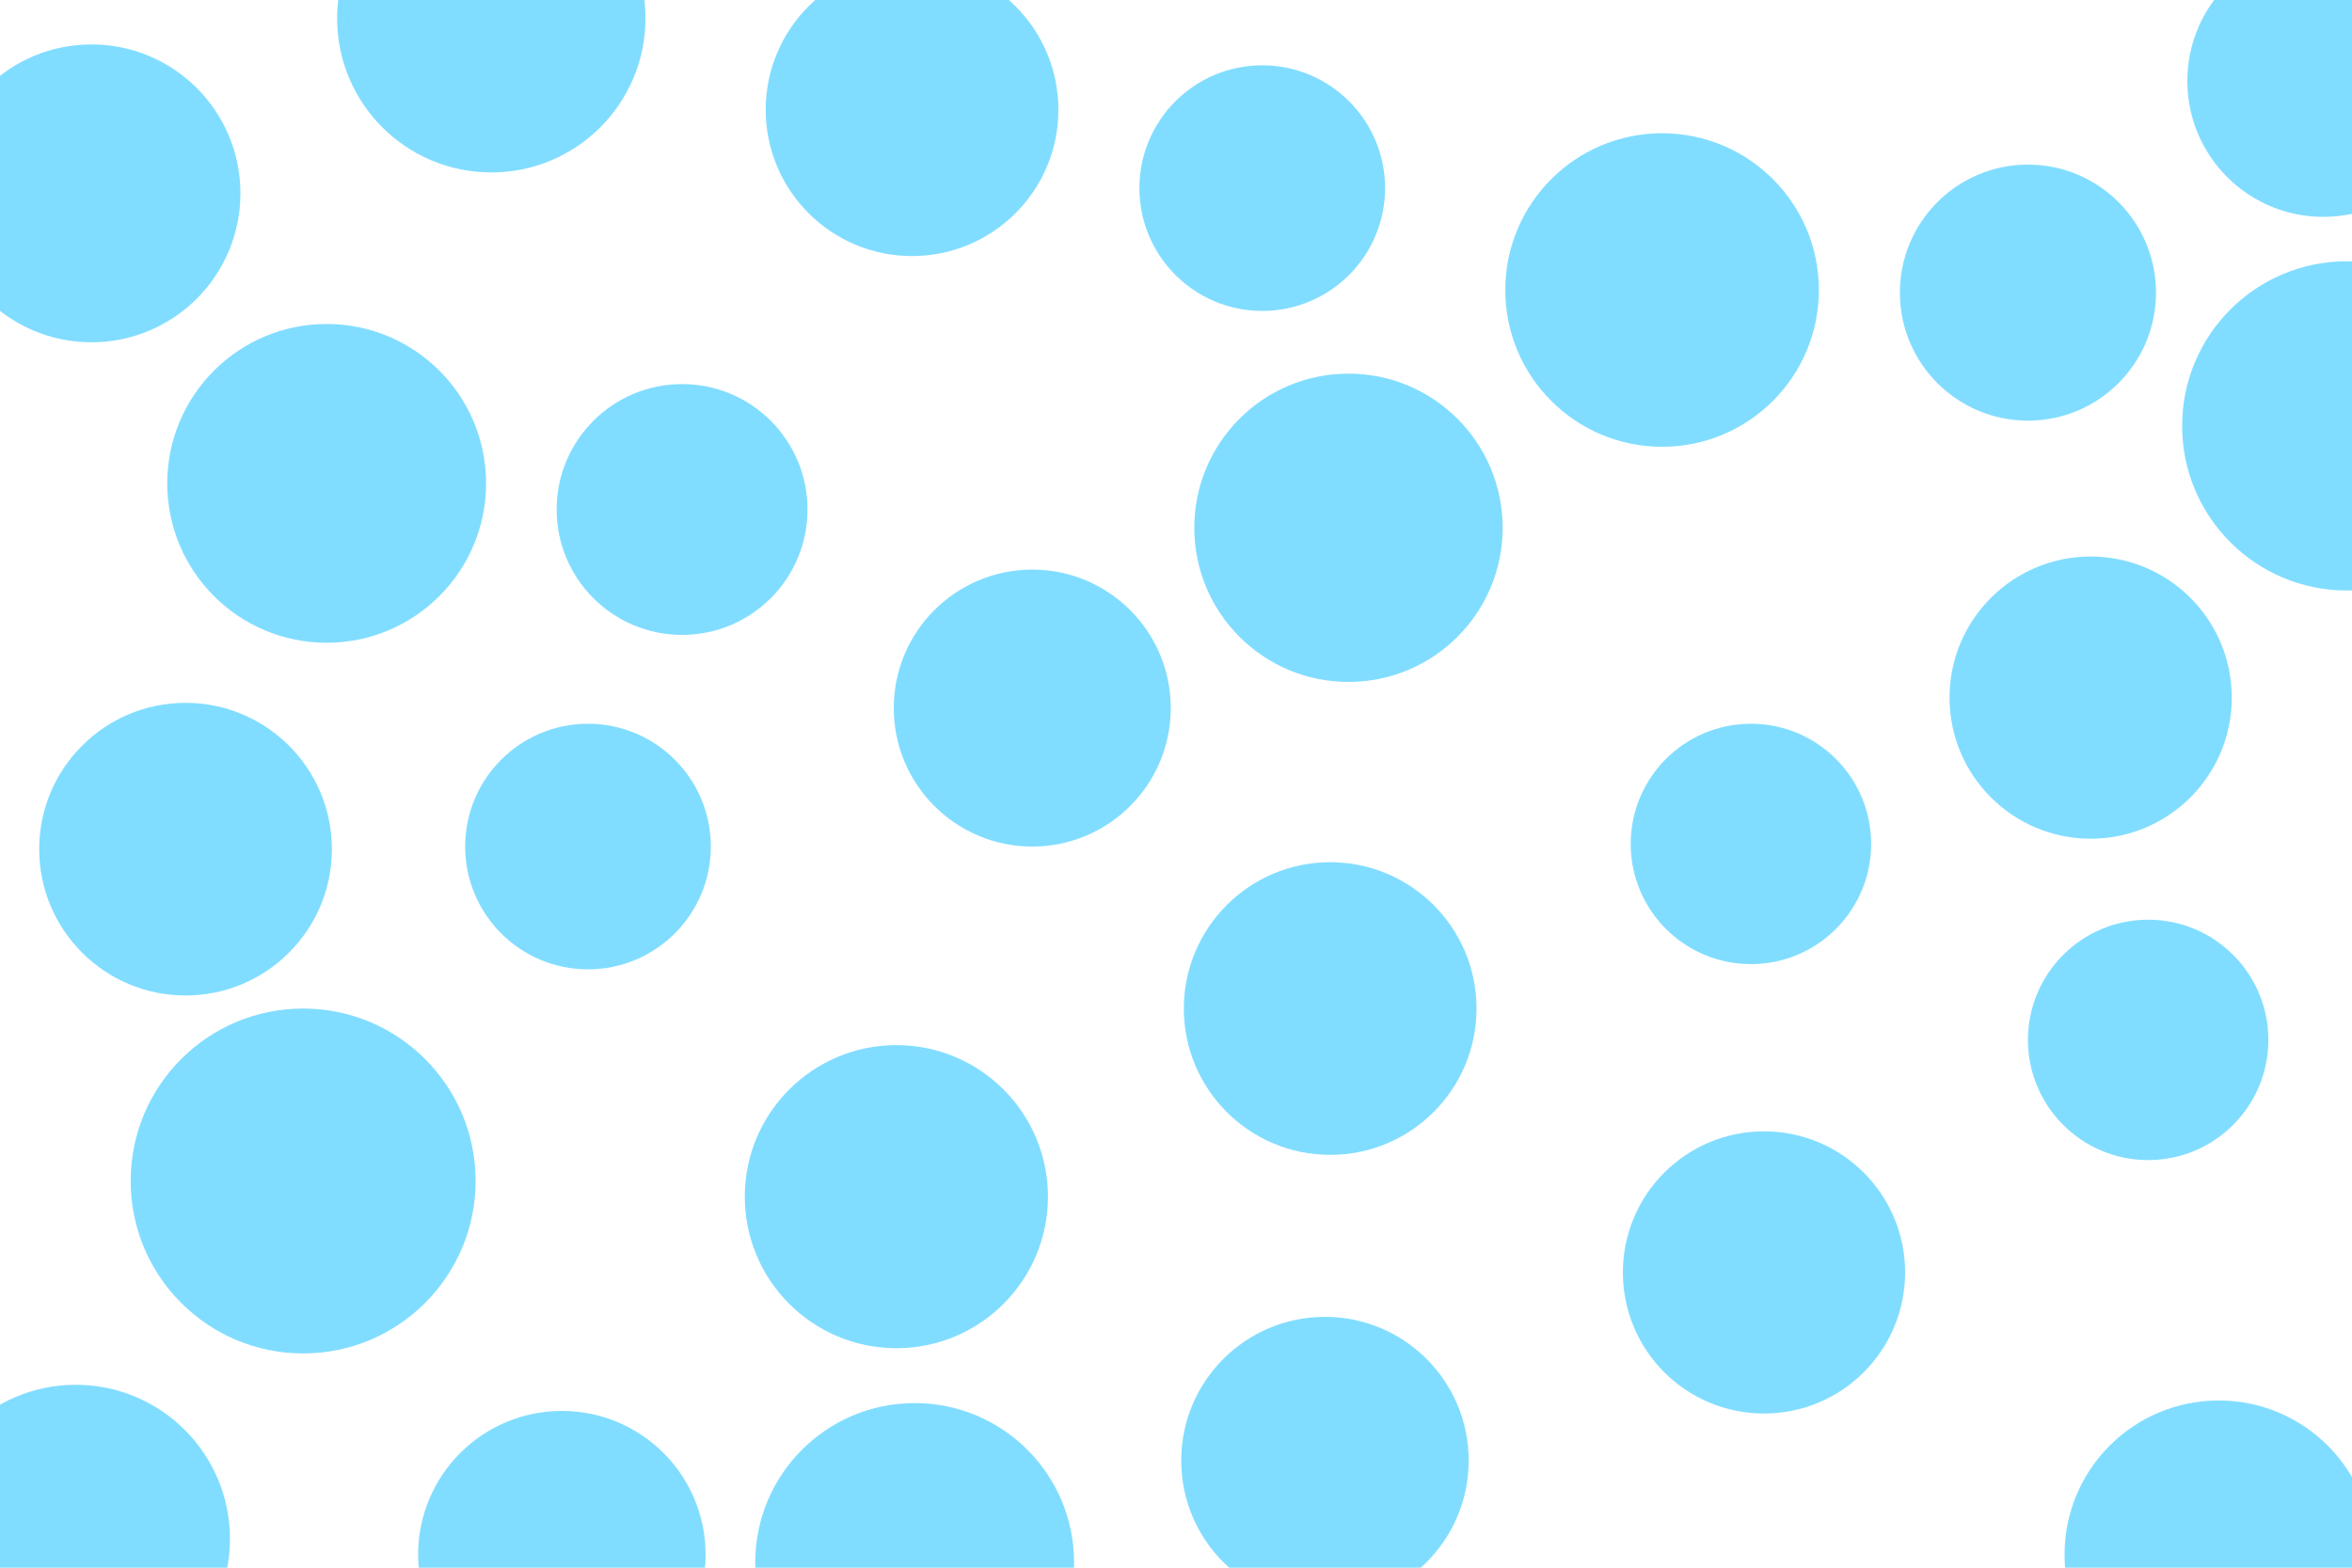 <svg id="visual" viewBox="0 0 900 600" width="900" height="600" xmlns="http://www.w3.org/2000/svg" xmlns:xlink="http://www.w3.org/1999/xlink" version="1.1"><rect x="0" y="0" width="900" height="600" fill="#FFFFFF"></rect><g fill="#81ddff"><circle r="66" cx="116" cy="452"></circle><circle r="46" cx="822" cy="398"></circle><circle r="53" cx="395" cy="271"></circle><circle r="59" cx="516" cy="202"></circle><circle r="60" cx="636" cy="111"></circle><circle r="59" cx="849" cy="595"></circle><circle r="56" cx="349" cy="42"></circle><circle r="46" cx="670" cy="323"></circle><circle r="59" cx="188" cy="7"></circle><circle r="58" cx="343" cy="458"></circle><circle r="55" cx="507" cy="559"></circle><circle r="61" cx="125" cy="185"></circle><circle r="47" cx="225" cy="324"></circle><circle r="52" cx="889" cy="31"></circle><circle r="57" cx="35" cy="74"></circle><circle r="55" cx="215" cy="595"></circle><circle r="54" cx="800" cy="267"></circle><circle r="54" cx="675" cy="487"></circle><circle r="56" cx="71" cy="325"></circle><circle r="59" cx="29" cy="589"></circle><circle r="56" cx="509" cy="386"></circle><circle r="61" cx="350" cy="598"></circle><circle r="49" cx="776" cy="112"></circle><circle r="47" cx="483" cy="72"></circle><circle r="48" cx="261" cy="195"></circle><circle r="63" cx="898" cy="163"></circle></g></svg>